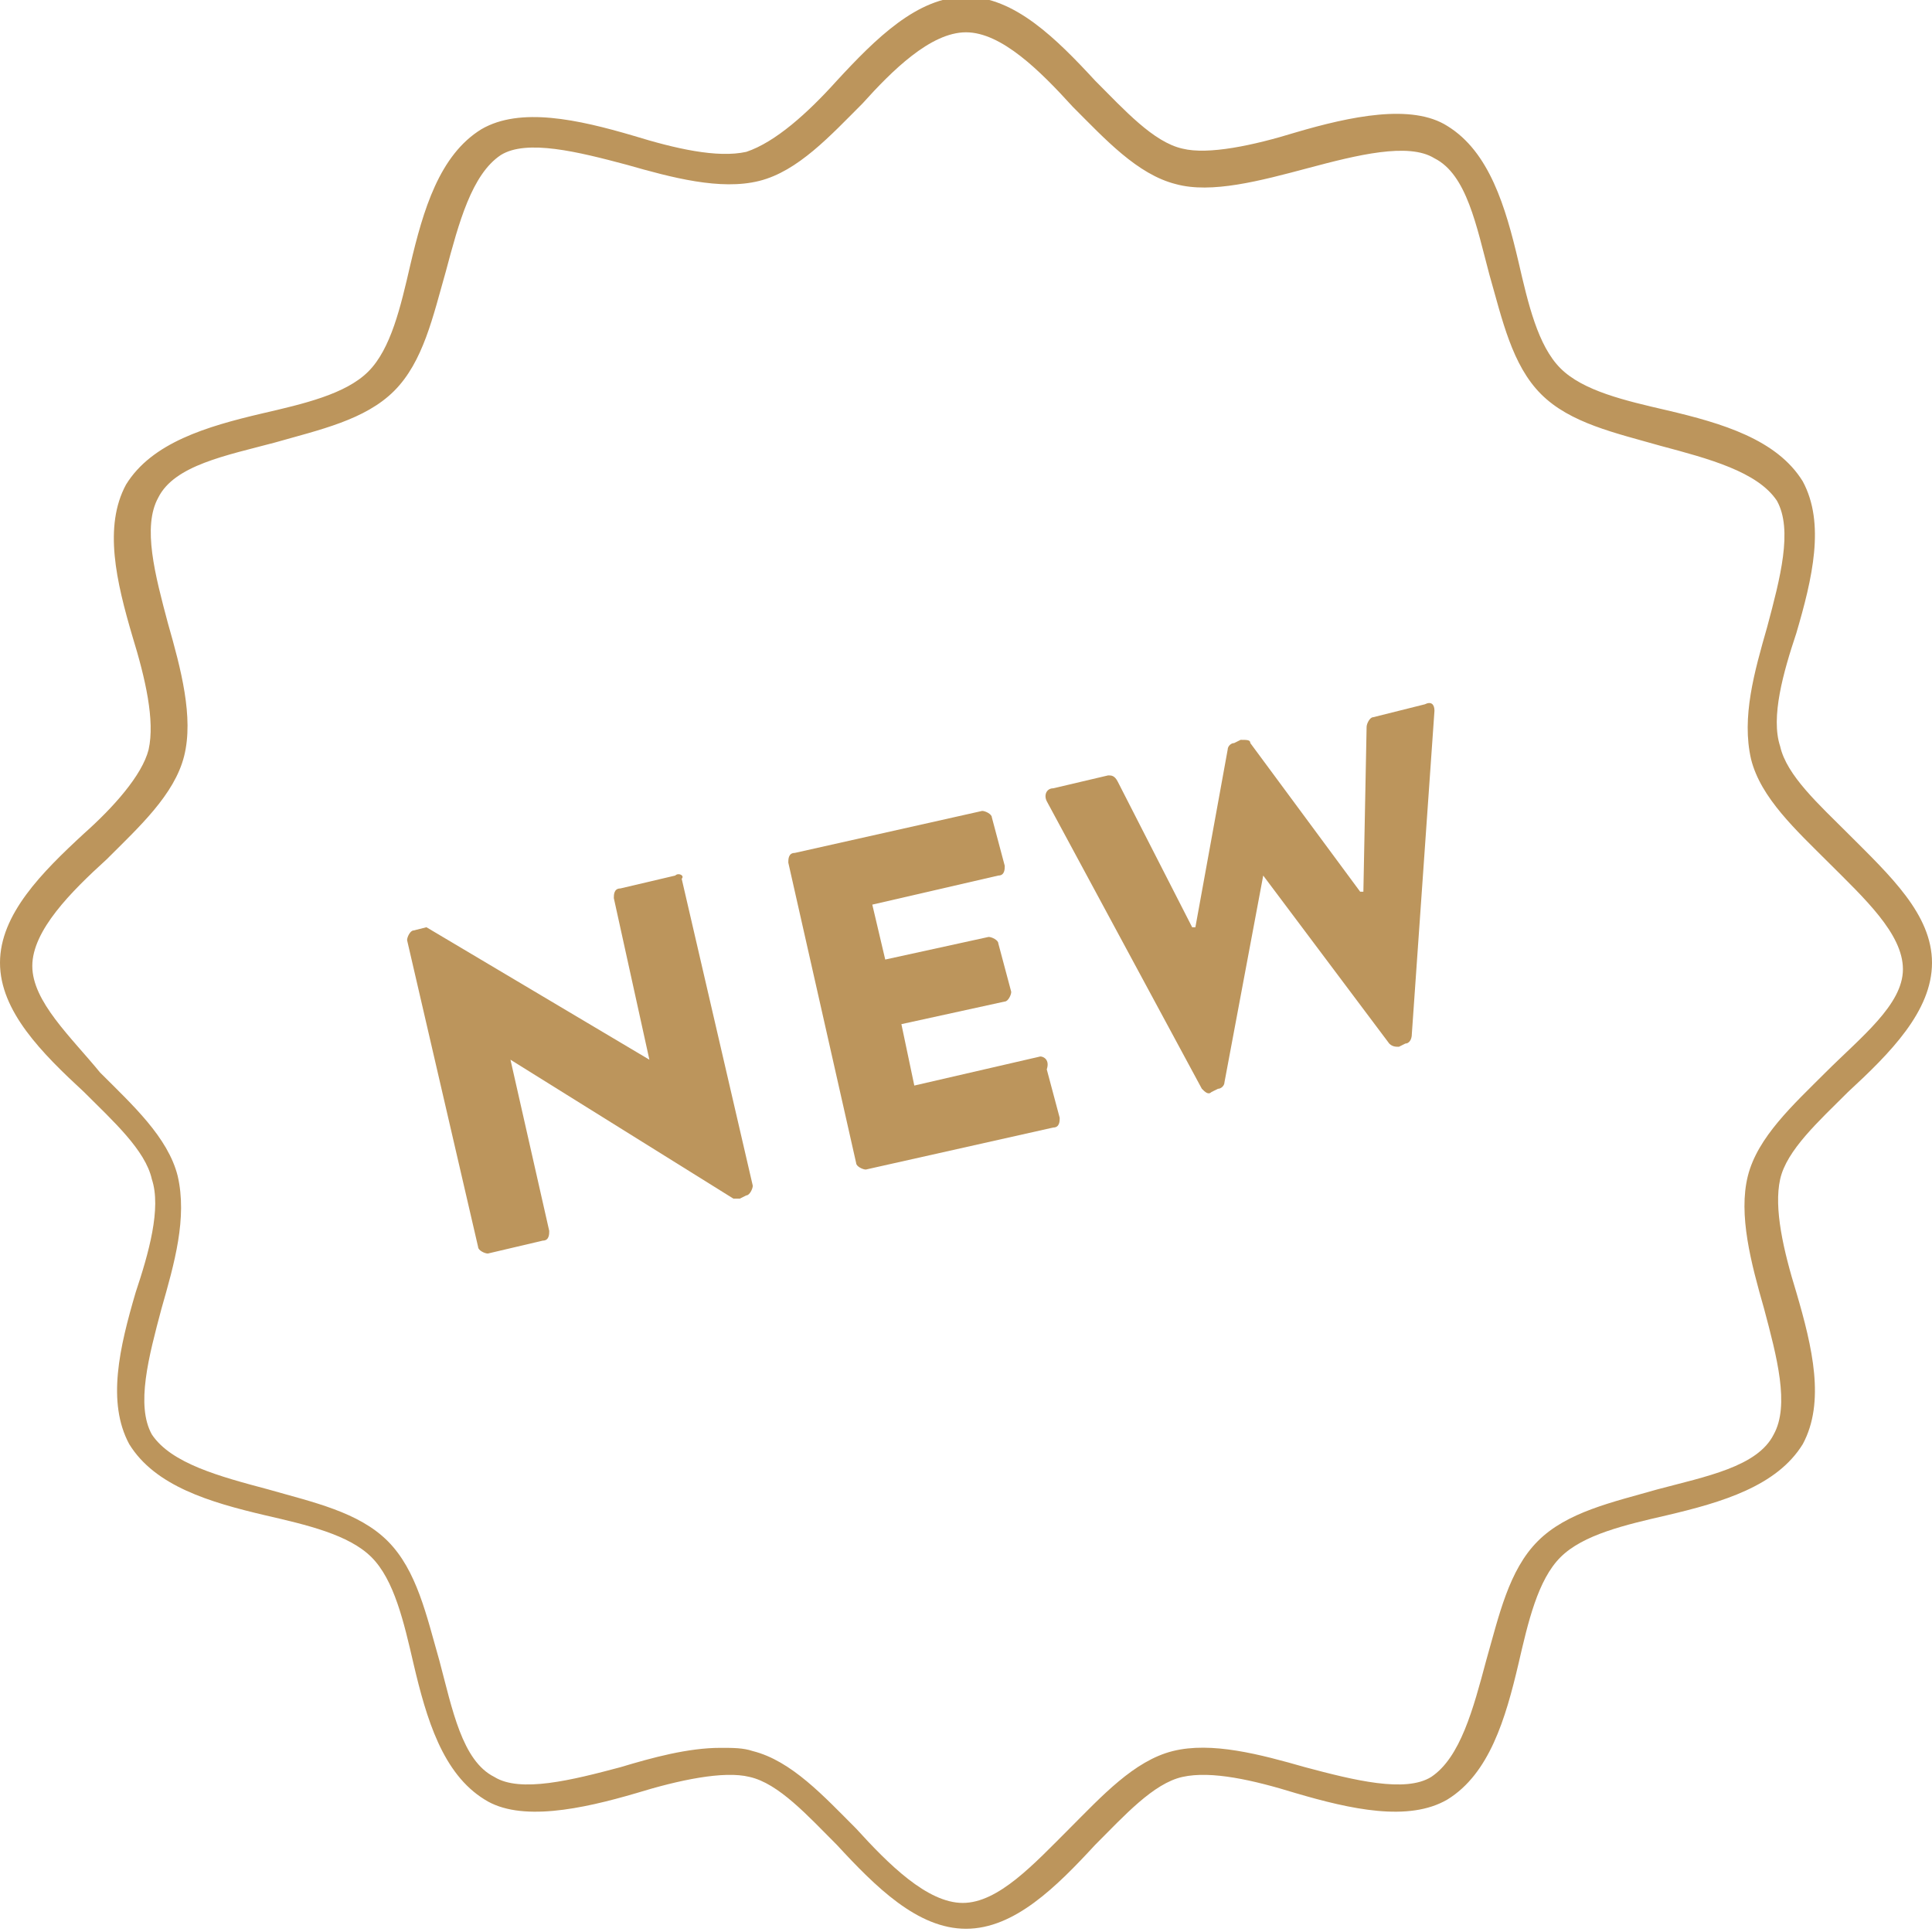 <svg width="82" height="82" viewBox="0 0 82 82" fill="none" xmlns="http://www.w3.org/2000/svg">
<g clip-path="url(#clip0)">
<path d="M78.435 35.378C77.201 34.144 75.829 32.91 75.555 31.676C75.144 30.442 75.692 28.522 76.241 26.876C76.926 24.545 77.475 22.214 76.515 20.431C75.418 18.649 73.087 17.963 70.756 17.415C68.973 17.003 67.191 16.592 66.231 15.632C65.271 14.672 64.859 12.89 64.448 11.107C63.9 8.776 63.214 6.445 61.431 5.348C59.923 4.388 57.318 4.936 54.987 5.622C53.204 6.171 51.284 6.582 50.187 6.308C48.953 6.033 47.719 4.662 46.485 3.428C44.84 1.646 43.057 -0.137 41 -0.137C38.943 -0.137 37.16 1.646 35.515 3.428C34.281 4.799 32.91 6.033 31.676 6.445C30.442 6.719 28.659 6.308 26.876 5.759C24.545 5.074 22.077 4.525 20.431 5.485C18.649 6.582 17.963 8.913 17.415 11.244C17.003 13.027 16.592 14.809 15.632 15.769C14.672 16.729 12.89 17.14 11.107 17.552C8.776 18.1 6.445 18.786 5.348 20.569C4.388 22.351 4.936 24.682 5.622 27.013C6.171 28.796 6.582 30.579 6.308 31.813C6.033 32.91 4.799 34.281 3.565 35.378C1.783 37.023 0 38.806 0 40.863C0 42.92 1.783 44.702 3.565 46.348C4.799 47.582 6.171 48.816 6.445 50.05C6.856 51.284 6.308 53.204 5.759 54.849C5.074 57.181 4.525 59.512 5.485 61.294C6.582 63.077 8.913 63.763 11.244 64.311C13.027 64.722 14.809 65.134 15.769 66.094C16.729 67.054 17.14 68.836 17.552 70.619C18.1 72.95 18.786 75.281 20.569 76.378C22.077 77.338 24.682 76.789 27.013 76.104C28.796 75.555 30.716 75.144 31.813 75.418C33.047 75.692 34.281 77.064 35.515 78.298C37.16 80.08 38.943 81.863 41 81.863C43.057 81.863 44.84 80.08 46.485 78.298C47.719 77.064 48.953 75.692 50.187 75.418C51.421 75.144 53.204 75.555 54.987 76.104C57.318 76.789 59.786 77.338 61.431 76.378C63.214 75.281 63.9 72.95 64.448 70.619C64.859 68.836 65.271 67.054 66.231 66.094C67.191 65.134 68.973 64.722 70.756 64.311C73.087 63.763 75.418 63.077 76.515 61.294C77.475 59.512 76.926 57.181 76.241 54.849C75.692 53.067 75.281 51.284 75.555 50.05C75.829 48.816 77.201 47.582 78.435 46.348C80.217 44.702 82 42.92 82 40.863C82 38.806 80.217 37.161 78.435 35.378ZM77.475 45.525C76.104 46.896 74.595 48.268 74.184 49.913C73.773 51.559 74.321 53.615 74.87 55.535C75.418 57.592 75.967 59.649 75.281 60.883C74.595 62.254 72.401 62.666 70.344 63.214C68.425 63.763 66.505 64.174 65.271 65.408C64.037 66.642 63.625 68.562 63.077 70.482C62.528 72.538 61.98 74.595 60.746 75.418C59.649 76.104 57.455 75.555 55.398 75.007C53.478 74.458 51.421 73.91 49.776 74.321C48.13 74.733 46.759 76.241 45.388 77.612C43.88 79.12 42.371 80.766 40.863 80.766C39.355 80.766 37.709 79.12 36.338 77.612C34.967 76.241 33.595 74.733 31.95 74.321C31.538 74.184 31.127 74.184 30.579 74.184C29.207 74.184 27.699 74.595 26.328 75.007C24.271 75.555 22.077 76.104 20.98 75.418C19.609 74.733 19.197 72.538 18.649 70.482C18.1 68.562 17.689 66.642 16.455 65.408C15.221 64.174 13.301 63.763 11.381 63.214C9.324 62.666 7.268 62.117 6.445 60.883C5.759 59.649 6.308 57.592 6.856 55.535C7.405 53.615 7.953 51.696 7.542 49.913C7.13 48.268 5.622 46.896 4.251 45.525C3.017 44.017 1.371 42.508 1.371 41C1.371 39.492 3.017 37.846 4.525 36.475C5.896 35.104 7.405 33.733 7.816 32.087C8.227 30.442 7.679 28.385 7.13 26.465C6.582 24.408 6.033 22.351 6.719 21.117C7.405 19.746 9.599 19.334 11.655 18.786C13.575 18.238 15.495 17.826 16.729 16.592C17.963 15.358 18.375 13.438 18.923 11.518C19.472 9.462 20.02 7.405 21.254 6.582C22.351 5.896 24.545 6.445 26.602 6.993C28.522 7.542 30.579 8.09 32.224 7.679C33.87 7.268 35.241 5.759 36.612 4.388C37.846 3.017 39.492 1.371 41 1.371C42.508 1.371 44.154 3.017 45.525 4.525C46.896 5.896 48.268 7.405 49.913 7.816C51.421 8.227 53.478 7.679 55.535 7.13C57.592 6.582 59.786 6.033 60.883 6.719C62.254 7.405 62.666 9.599 63.214 11.656C63.763 13.575 64.174 15.495 65.408 16.729C66.642 17.963 68.562 18.375 70.482 18.923C72.538 19.472 74.595 20.02 75.418 21.254C76.104 22.488 75.555 24.545 75.007 26.602C74.458 28.522 73.91 30.442 74.321 32.224C74.732 33.87 76.241 35.241 77.612 36.612C79.12 38.12 80.766 39.629 80.766 41.137C80.766 42.645 78.983 44.017 77.475 45.525Z" fill="#BC955C"/>
<path d="M28.659 37.161L26.328 37.709C26.053 37.709 26.053 37.983 26.053 38.12L27.562 44.977L18.1 39.355L17.552 39.492C17.415 39.492 17.278 39.766 17.278 39.903L20.294 52.93C20.294 53.067 20.569 53.204 20.706 53.204L23.037 52.656C23.311 52.656 23.311 52.381 23.311 52.244L21.666 44.977L31.127 50.873H31.401L31.676 50.736C31.813 50.736 31.95 50.462 31.95 50.324L28.933 37.298C29.07 37.161 28.796 37.023 28.659 37.161Z" fill="#BC955C"/>
<path d="M44.154 44.84L38.806 46.074L38.258 43.468L42.645 42.508C42.783 42.508 42.92 42.234 42.92 42.097L42.371 40.04C42.371 39.903 42.097 39.766 41.96 39.766L37.572 40.726L37.023 38.395L42.371 37.161C42.645 37.161 42.645 36.886 42.645 36.749L42.097 34.692C42.097 34.555 41.823 34.418 41.686 34.418L33.732 36.201C33.458 36.201 33.458 36.475 33.458 36.612L36.338 49.365C36.338 49.502 36.612 49.639 36.749 49.639L44.702 47.856C44.977 47.856 44.977 47.582 44.977 47.445L44.428 45.388C44.565 44.977 44.291 44.84 44.154 44.84Z" fill="#BC955C"/>
<path d="M60.472 29.893L58.278 30.442C58.141 30.442 58.003 30.716 58.003 30.853L57.866 37.846H57.729L53.067 31.538C53.067 31.401 52.93 31.401 52.656 31.401L52.381 31.538C52.244 31.538 52.107 31.676 52.107 31.813L50.736 39.355H50.599L47.445 33.184C47.308 32.91 47.171 32.91 47.033 32.91L44.702 33.458C44.428 33.458 44.291 33.733 44.428 34.007L51.01 46.211C51.147 46.348 51.284 46.485 51.421 46.348L51.696 46.211C51.833 46.211 51.97 46.074 51.97 45.937L53.615 37.161L58.963 44.291C59.1 44.428 59.237 44.428 59.375 44.428L59.649 44.291C59.786 44.291 59.923 44.154 59.923 43.88L60.883 30.167C60.883 29.893 60.746 29.756 60.472 29.893Z" fill="#BC955C"/>
</g>
<defs>
<clipPath id="clip0">
<rect width="82" height="82" fill="white"/>
</clipPath>
</defs>
</svg>
